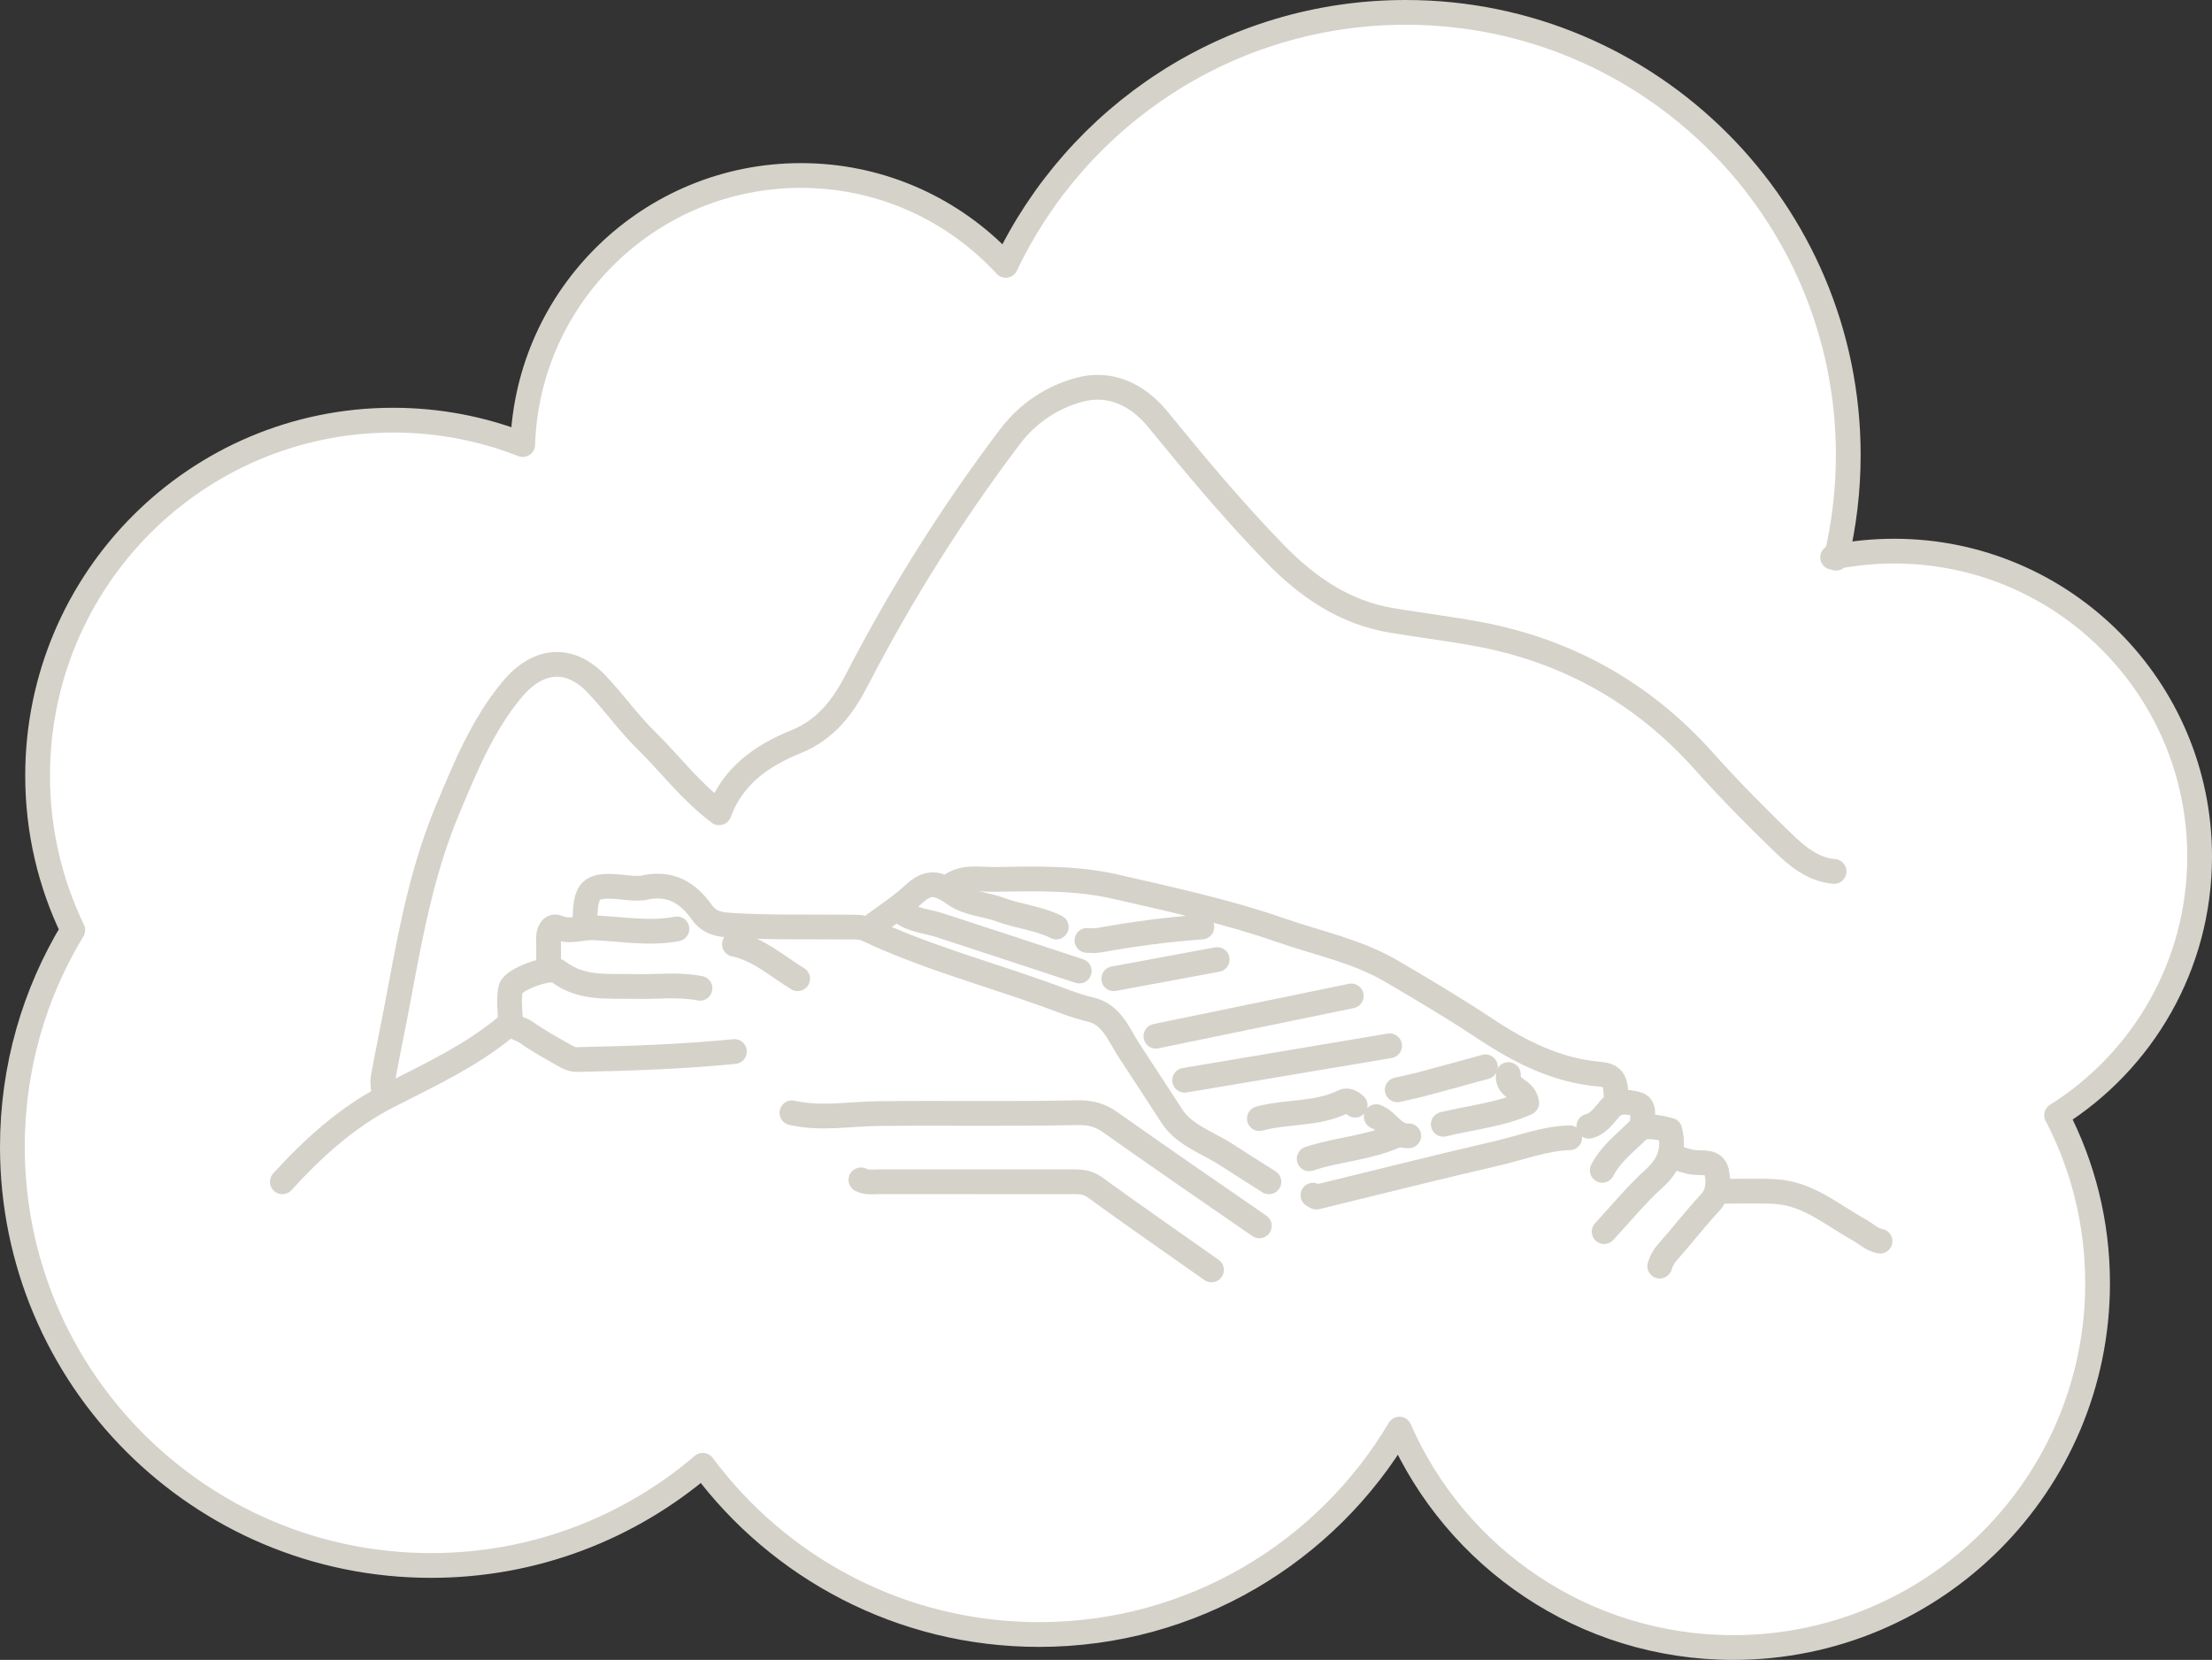 <?xml version="1.0" encoding="utf-8"?>
<!-- Generator: Adobe Illustrator 16.0.0, SVG Export Plug-In . SVG Version: 6.00 Build 0)  -->
<!DOCTYPE svg PUBLIC "-//W3C//DTD SVG 1.1//EN" "http://www.w3.org/Graphics/SVG/1.1/DTD/svg11.dtd">
<svg version="1.1" id="Layer_1" xmlns="http://www.w3.org/2000/svg" xmlns:xlink="http://www.w3.org/1999/xlink" x="0px" y="0px"
	 width="178.704px" height="134.092px" viewBox="0 0 178.704 134.092" enable-background="new 0 0 178.704 134.092"
	 xml:space="preserve">
<rect x="0" y="0" width="178.704" height="134.092" fill="#333333" stroke="none"/>
<path fill="#FFFFFF" stroke="#D5D2CA" stroke-width="2" stroke-linecap="round" stroke-linejoin="round" stroke-miterlimit="10" d="
	M148.339,45.092c0.64-2.675,0.979-5.467,0.979-8.338C149.317,17.007,133.312,1,113.565,1C99.3,1,86.986,9.355,81.25,21.439
	l-0.003-0.007c-0.208-0.227-0.422-0.45-0.642-0.668c-4.067-4.069-9.688-6.587-15.899-6.587c-12.169,0-22.08,9.663-22.478,21.736
	l0.004-0.001c-3.245-1.272-6.778-1.971-10.474-1.971c-15.861,0-28.72,12.859-28.72,28.72c0,4.471,1.021,8.7,2.841,12.471
	L5.878,75.13C2.782,80.238,1,86.231,1,92.64c0,18.68,15.145,33.823,33.823,33.823c8.379,0,16.046-3.047,21.955-8.094l0.002,0.005
	c6.164,8.294,16.037,13.667,27.164,13.667c12.389,0,23.223-6.66,29.114-16.594l-0.003,0.004
	c4.544,10.385,14.911,17.641,26.973,17.641c16.255,0,29.432-13.177,29.432-29.431c0-4.894-1.192-9.507-3.305-13.567l-0.009,0.004
	c6.943-4.366,11.558-12.097,11.558-20.903c0-13.627-11.047-24.673-24.674-24.673c-1.704,0-3.367,0.171-4.974,0.501"/>
<g>
	<path fill="none" stroke="#D5D2CA" stroke-width="2" stroke-linecap="round" stroke-linejoin="round" stroke-miterlimit="10" d="
		M148.172,70.396c-1.739-0.151-3.009-1.247-4.151-2.35c-2.204-2.127-4.354-4.309-6.403-6.599
		c-4.89-5.465-11.001-8.896-18.235-10.232c-2.31-0.426-4.644-0.713-6.961-1.099c-3.814-0.633-6.812-2.711-9.44-5.414
		c-3.344-3.438-6.413-7.117-9.443-10.831c-1.647-2.016-3.878-3.045-6.321-2.39c-2.17,0.584-4.152,1.854-5.606,3.774
		c-4.691,6.2-8.81,12.754-12.379,19.66c-1.116,2.159-2.484,4.012-4.926,5.003c-2.691,1.092-5.093,2.707-6.211,5.74
		c-2.353-1.772-3.952-3.949-5.855-5.812c-1.46-1.427-2.647-3.127-4.062-4.605c-2.17-2.267-4.715-2.05-6.799,0.448
		c-2.416,2.897-3.81,6.35-5.238,9.762c-1.909,4.557-2.869,9.382-3.764,14.225c-0.447,2.427-0.956,4.844-1.407,7.271
		c-0.106,0.57,0.027,1.039,0.042,1.556"/>
	
		<path fill-rule="evenodd" clip-rule="evenodd" fill="none" stroke="#D5D2CA" stroke-width="2" stroke-linecap="round" stroke-linejoin="round" stroke-miterlimit="10" d="
		M76.668,71.633c1.122-0.904,2.468-0.573,3.714-0.594c3.262-0.056,6.534-0.147,9.752,0.593c4.479,1.031,8.964,1.993,13.326,3.513
		c3.008,1.047,6.171,1.678,8.953,3.31c2.558,1.498,5.11,3.012,7.578,4.651c2.853,1.896,5.844,3.394,9.3,3.676
		c1.637,0.133,1.052,1.438,1.39,2.265"/>
	
		<path fill-rule="evenodd" clip-rule="evenodd" fill="none" stroke="#D5D2CA" stroke-width="2" stroke-linecap="round" stroke-linejoin="round" stroke-miterlimit="10" d="
		M47.263,74.574c0-2.808,0.38-3.21,3.241-2.88c0.523,0.061,1.198,0.09,1.538,0.015c2.087-0.476,3.528,0.404,4.634,1.957
		c0.671,0.939,1.485,1.028,2.503,1.088c3.096,0.184,6.19,0.104,9.286,0.138c0.517,0.005,1.096-0.04,1.538,0.169
		c4.639,2.198,9.587,3.535,14.399,5.253c1.231,0.438,2.431,0.943,3.715,1.244c1.695,0.396,2.259,2.008,3.065,3.253
		c1.159,1.788,2.346,3.566,3.497,5.359c0.989,1.539,2.909,2.138,4.431,3.13c1.129,0.734,2.269,1.446,3.404,2.17"/>
	
		<path fill-rule="evenodd" clip-rule="evenodd" fill="none" stroke="#D5D2CA" stroke-width="2" stroke-linecap="round" stroke-linejoin="round" stroke-miterlimit="10" d="
		M63.978,89.896c2.311,0.527,4.658,0.09,6.964,0.063c5.364-0.062,10.731,0.047,16.096-0.075c0.989-0.024,1.809,0.172,2.647,0.766
		c3.99,2.832,8.031,5.592,12.056,8.38"/>
	
		<path fill-rule="evenodd" clip-rule="evenodd" fill="none" stroke="#D5D2CA" stroke-width="2" stroke-linecap="round" stroke-linejoin="round" stroke-miterlimit="10" d="
		M69.549,95.313c0.497,0.249,1.028,0.151,1.548,0.151c5.21,0.007,10.421,0.007,15.631,0.001c0.615,0,1.156,0.041,1.718,0.448
		c3.116,2.259,6.279,4.457,9.427,6.674"/>
	
		<path fill-rule="evenodd" clip-rule="evenodd" fill="none" stroke="#D5D2CA" stroke-width="2" stroke-linecap="round" stroke-linejoin="round" stroke-miterlimit="10" d="
		M126.812,91.91c-2.035,0.061-3.927,0.81-5.876,1.26c-4.865,1.12-9.703,2.352-14.555,3.529c-0.086,0.021-0.205-0.095-0.309-0.147"/>
	
		<path fill-rule="evenodd" clip-rule="evenodd" fill="none" stroke="#D5D2CA" stroke-width="2" stroke-linecap="round" stroke-linejoin="round" stroke-miterlimit="10" d="
		M112.265,84.481c-5.52,0.928-11.04,1.856-16.56,2.785"/>
	
		<path fill-rule="evenodd" clip-rule="evenodd" fill="none" stroke="#D5D2CA" stroke-width="2" stroke-linecap="round" stroke-linejoin="round" stroke-miterlimit="10" d="
		M109.169,80.456c-5.263,1.084-10.523,2.168-15.785,3.25"/>
	
		<path fill-rule="evenodd" clip-rule="evenodd" fill="none" stroke="#D5D2CA" stroke-width="2" stroke-linecap="round" stroke-linejoin="round" stroke-miterlimit="10" d="
		M72.799,73.646c0.909,0.71,2.054,0.752,3.093,1.089c3.771,1.224,7.534,2.471,11.3,3.709"/>
	
		<path fill-rule="evenodd" clip-rule="evenodd" fill="none" stroke="#D5D2CA" stroke-width="2" stroke-linecap="round" stroke-linejoin="round" stroke-miterlimit="10" d="
		M138.885,96.242c1.496,0,2.995-0.059,4.488,0.014c2.659,0.129,4.62,1.877,6.809,3.086c0.565,0.312,1.035,0.801,1.703,0.925"/>
	
		<path fill-rule="evenodd" clip-rule="evenodd" fill="none" stroke="#D5D2CA" stroke-width="2" stroke-linecap="round" stroke-linejoin="round" stroke-miterlimit="10" d="
		M59.333,84.945c-4.219,0.416-8.451,0.562-12.69,0.646c-0.456,0.008-0.757-0.173-1.076-0.35c-1.051-0.586-2.109-1.173-3.084-1.87
		c-0.435-0.31-1.211-0.314-1.247-1.059c-0.041-0.824-0.154-1.687,0.032-2.467c0.178-0.735,3.206-1.839,3.807-1.374
		c1.895,1.467,4.071,1.165,6.211,1.22c1.755,0.043,3.517-0.197,5.263,0.145"/>
	
		<path fill-rule="evenodd" clip-rule="evenodd" fill="none" stroke="#D5D2CA" stroke-width="2" stroke-linecap="round" stroke-linejoin="round" stroke-miterlimit="10" d="
		M41.071,82.778c-2.919,2.474-6.35,4.051-9.725,5.774c-3.293,1.683-6.041,4.178-8.538,6.917"/>
	
		<path fill-rule="evenodd" clip-rule="evenodd" fill="none" stroke="#D5D2CA" stroke-width="2" stroke-linecap="round" stroke-linejoin="round" stroke-miterlimit="10" d="
		M70.169,75.039c1.174-0.941,2.473-1.702,3.59-2.752c1.221-1.141,1.979-1.016,3.375-0.036c1.111,0.78,2.489,0.784,3.712,1.244
		c1.47,0.552,3.071,0.674,4.488,1.39"/>
	
		<path fill-rule="evenodd" clip-rule="evenodd" fill="none" stroke="#D5D2CA" stroke-width="2" stroke-linecap="round" stroke-linejoin="round" stroke-miterlimit="10" d="
		M98.334,77.515c-2.783,0.516-5.569,1.032-8.355,1.548"/>
	
		<path fill-rule="evenodd" clip-rule="evenodd" fill="none" stroke="#D5D2CA" stroke-width="2" stroke-linecap="round" stroke-linejoin="round" stroke-miterlimit="10" d="
		M112.729,91.754c-2.222,0.993-4.682,1.095-6.965,1.857"/>
	
		<path fill-rule="evenodd" clip-rule="evenodd" fill="none" stroke="#D5D2CA" stroke-width="2" stroke-linecap="round" stroke-linejoin="round" stroke-miterlimit="10" d="
		M109.479,89.279c-0.267-0.232-0.613-0.449-0.922-0.296c-2.152,1.071-4.575,0.772-6.816,1.379"/>
	
		<path fill-rule="evenodd" clip-rule="evenodd" fill="none" stroke="#D5D2CA" stroke-width="2" stroke-linecap="round" stroke-linejoin="round" stroke-miterlimit="10" d="
		M121.86,86.802c-0.195,1.216,1.332,1.108,1.482,2.291c-2.044,0.938-4.441,1.174-6.744,1.731"/>
	
		<path fill-rule="evenodd" clip-rule="evenodd" fill="none" stroke="#D5D2CA" stroke-width="2" stroke-linecap="round" stroke-linejoin="round" stroke-miterlimit="10" d="
		M120.003,86.181c-1.702,0.466-3.402,0.938-5.108,1.391c-0.665,0.177-1.34,0.312-2.012,0.467"/>
	
		<path fill-rule="evenodd" clip-rule="evenodd" fill="none" stroke="#D5D2CA" stroke-width="2" stroke-linecap="round" stroke-linejoin="round" stroke-miterlimit="10" d="
		M135.17,93.457c0.568,0.155,1.127,0.38,1.705,0.446c0.716,0.082,1.635-0.16,1.819,0.799c0.161,0.84,0.146,1.723-0.565,2.484
		c-1.198,1.283-2.268,2.685-3.437,3.997c-0.3,0.336-0.479,0.689-0.605,1.097"/>
	
		<path fill-rule="evenodd" clip-rule="evenodd" fill="none" stroke="#D5D2CA" stroke-width="2" stroke-linecap="round" stroke-linejoin="round" stroke-miterlimit="10" d="
		M129.444,94.541c0.667-1.309,1.844-2.199,2.844-3.192c0.554-0.551,1.696-0.284,2.617-0.049c0.382,1.549-0.012,2.764-1.256,3.89
		c-1.455,1.316-2.71,2.859-4.051,4.303"/>
	
		<path fill-rule="evenodd" clip-rule="evenodd" fill="none" stroke="#D5D2CA" stroke-width="2" stroke-linecap="round" stroke-linejoin="round" stroke-miterlimit="10" d="
		M54.69,75.039c-2.27,0.438-4.545-0.013-6.806-0.092c-0.919-0.033-1.846,0.394-2.807-0.021c-0.512-0.219-0.776,0.329-0.762,0.888
		c0.02,0.773,0.005,1.547,0.005,2.321"/>
	
		<path fill-rule="evenodd" clip-rule="evenodd" fill="none" stroke="#D5D2CA" stroke-width="2" stroke-linecap="round" stroke-linejoin="round" stroke-miterlimit="10" d="
		M97.098,74.884c-2.806,0.202-5.591,0.579-8.36,1.077c-0.298,0.053-0.617,0.007-0.926,0.007"/>
	
		<path fill-rule="evenodd" clip-rule="evenodd" fill="none" stroke="#D5D2CA" stroke-width="2" stroke-linecap="round" stroke-linejoin="round" stroke-miterlimit="10" d="
		M64.44,79.063c-1.659-1.007-3.123-2.371-5.107-2.786"/>
	
		<path fill-rule="evenodd" clip-rule="evenodd" fill="none" stroke="#D5D2CA" stroke-width="2" stroke-linecap="round" stroke-linejoin="round" stroke-miterlimit="10" d="
		M128.36,90.981c0.785-0.199,1.209-0.865,1.685-1.409c0.653-0.751,1.507-0.54,2.172-0.39c0.742,0.167,0.422,1.049,0.478,1.643"/>
	
		<path fill-rule="evenodd" clip-rule="evenodd" fill="none" stroke="#D5D2CA" stroke-width="2" stroke-linecap="round" stroke-linejoin="round" stroke-miterlimit="10" d="
		M111.182,90.207c0.966,0.363,1.411,1.612,2.63,1.548"/>
</g>
</svg>

